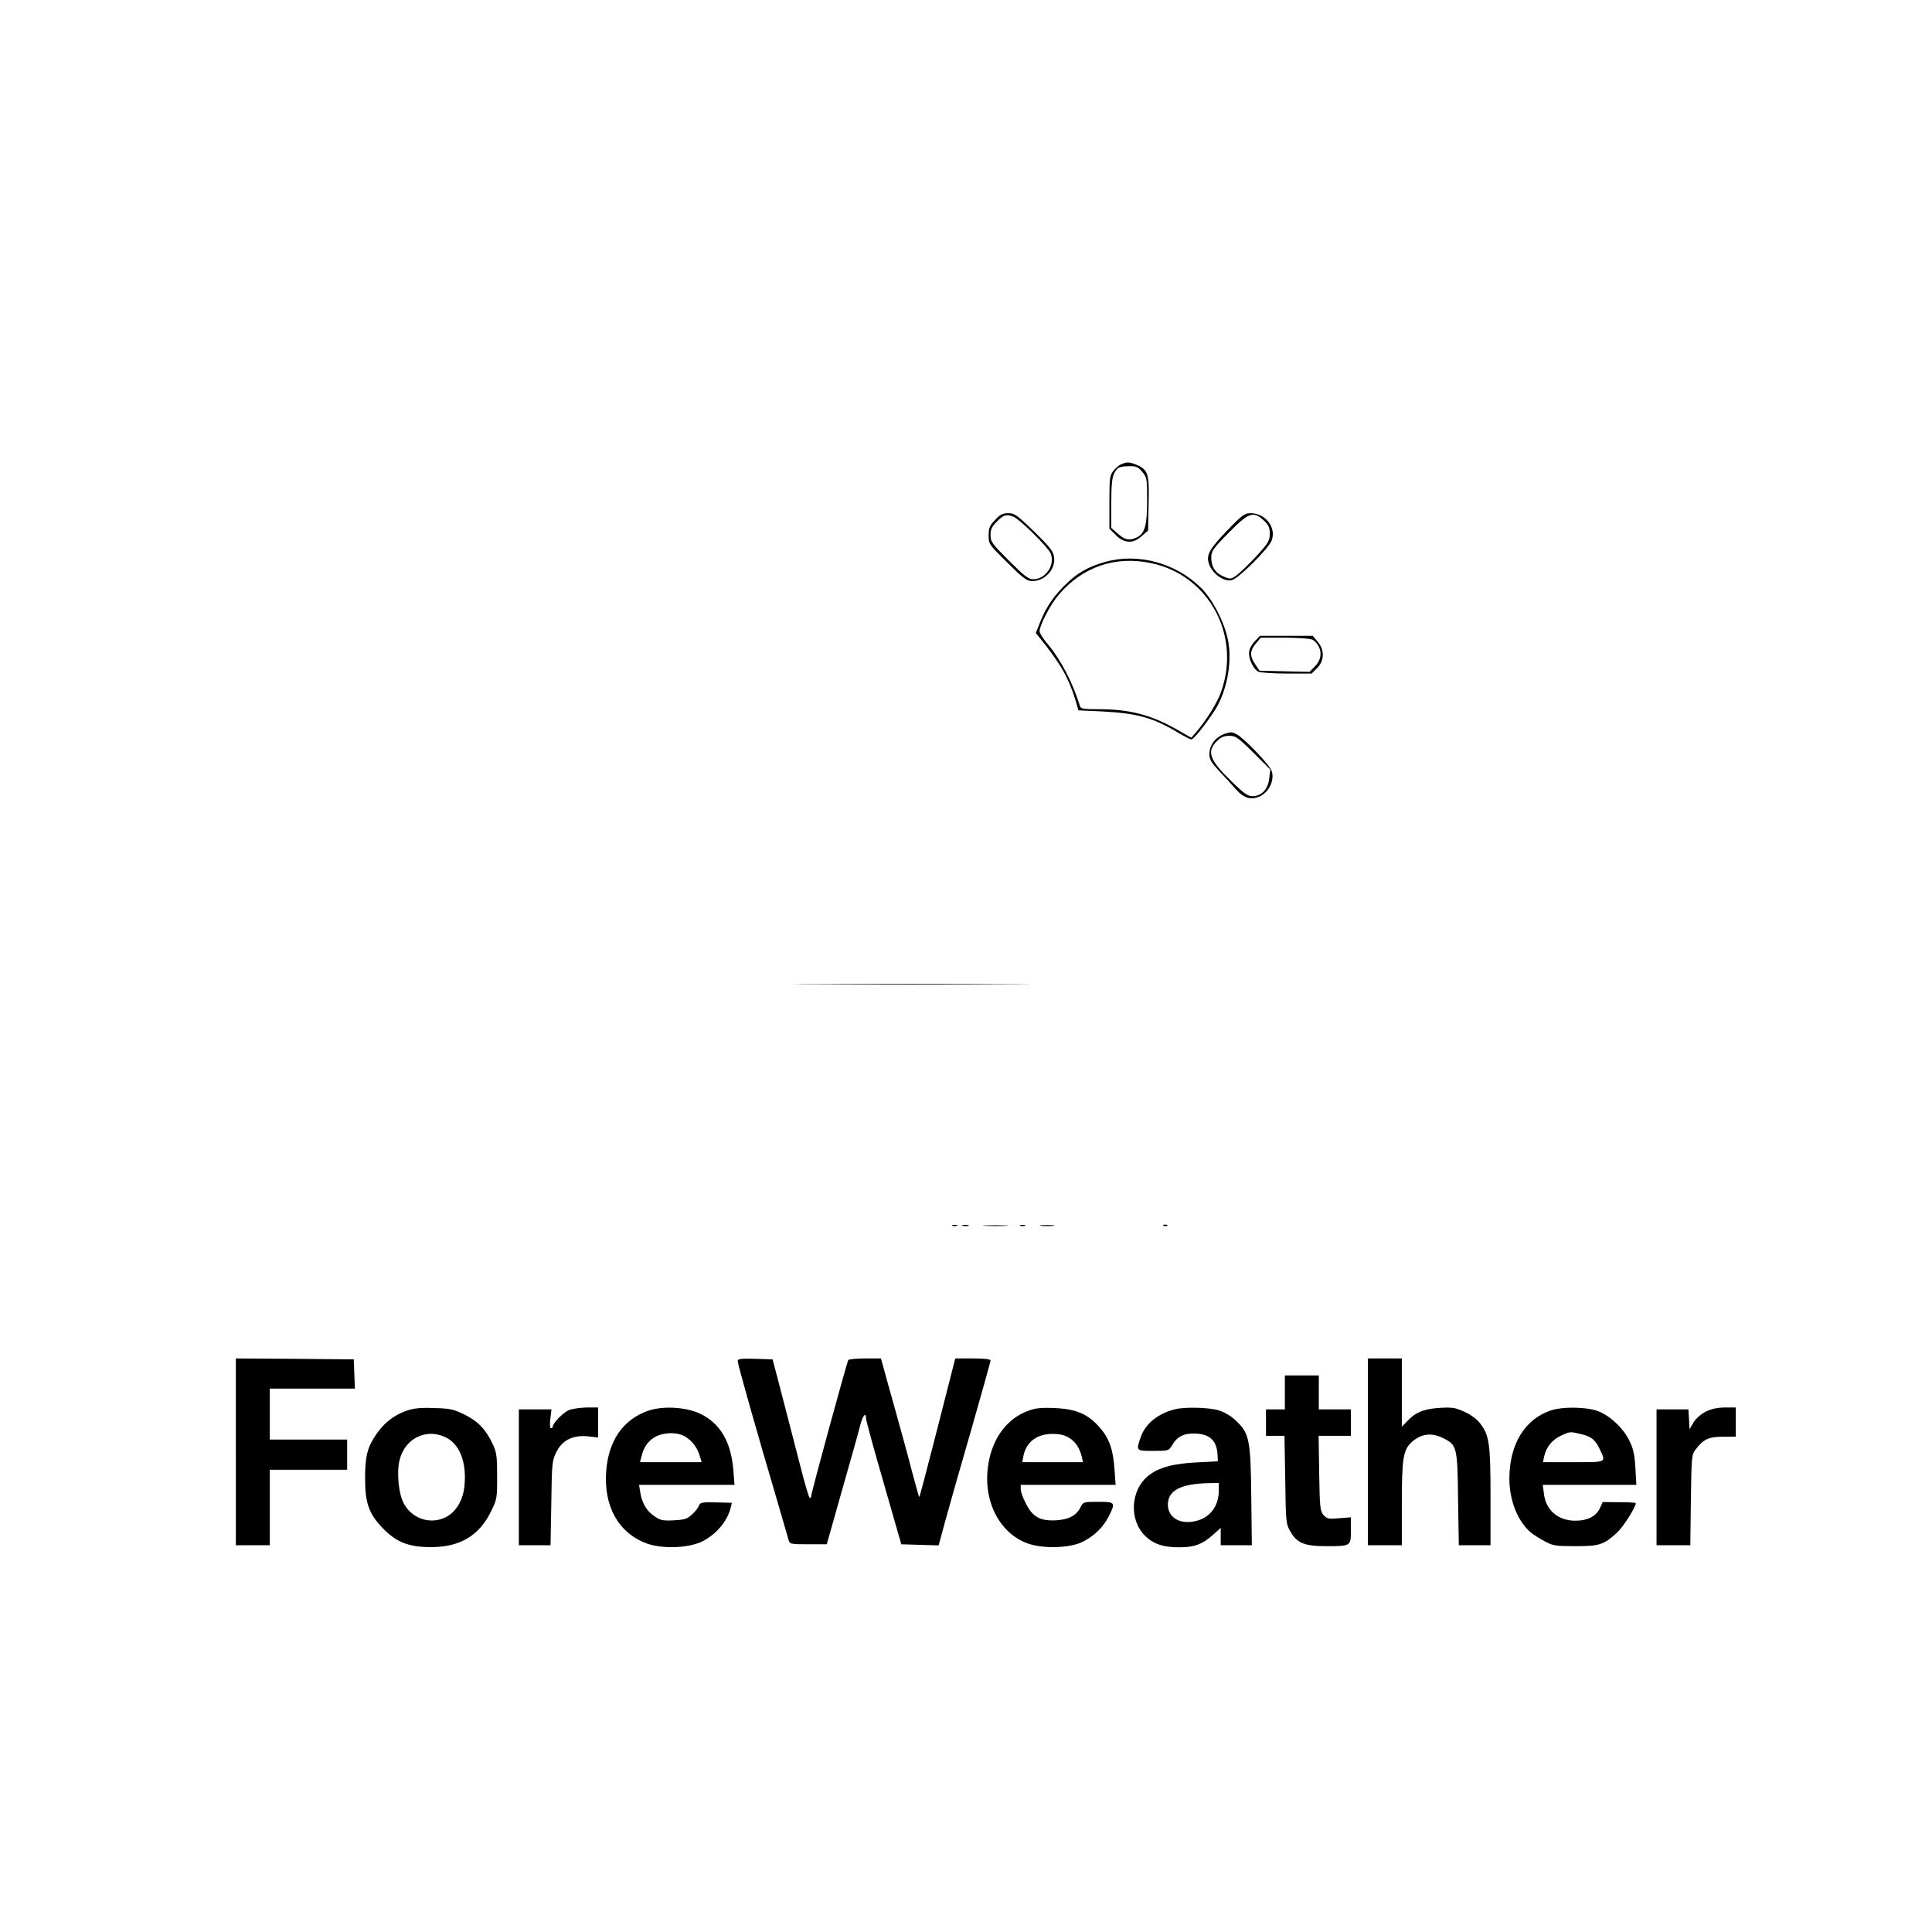 <?xml version="1.0" standalone="no"?>
<!DOCTYPE svg PUBLIC "-//W3C//DTD SVG 20010904//EN"
 "http://www.w3.org/TR/2001/REC-SVG-20010904/DTD/svg10.dtd">
<svg version="1.0" xmlns="http://www.w3.org/2000/svg"
 width="1024pt" height="1024pt" viewBox="0 0 1024 1024"
 preserveAspectRatio="xMidYMid meet">

<g transform="translate(0,1024) scale(0.1,-0.1)"
fill="#000000" stroke="none">
<path d="M5944 7780 c-12 -4 -31 -21 -43 -36 -19 -24 -21 -39 -21 -166 l0
-140 34 -34 c45 -45 92 -47 138 -5 l33 29 3 142 c4 159 -3 180 -63 206 -39 16
-51 16 -81 4z m110 -41 c25 -29 26 -36 26 -151 0 -133 -12 -177 -56 -197 -39
-18 -61 -13 -99 20 l-35 31 0 130 c0 94 4 137 15 158 17 34 27 38 82 39 34 1
46 -4 67 -30z"/>
<path d="M5274 7484 c-29 -30 -34 -43 -34 -82 0 -46 2 -48 99 -144 84 -83 104
-98 131 -98 70 0 129 66 116 132 -5 28 -28 56 -106 132 -89 86 -103 96 -136
96 -29 0 -44 -7 -70 -36z m98 17 c33 -13 185 -163 197 -195 24 -61 -27 -136
-92 -136 -26 0 -47 16 -129 98 -90 90 -98 101 -98 136 0 30 7 45 34 72 36 36
50 40 88 25z"/>
<path d="M6506 7430 c-91 -95 -111 -127 -101 -169 13 -56 78 -106 123 -96 35
7 196 167 212 210 26 69 -32 145 -113 145 -30 0 -45 -11 -121 -90z m193 51
c25 -23 31 -37 31 -70 0 -36 -7 -49 -70 -118 -39 -42 -86 -87 -104 -101 -31
-22 -35 -23 -68 -9 -46 19 -68 52 -68 101 0 35 8 47 92 132 106 108 131 117
187 65z"/>
<path d="M5855 7261 c-84 -24 -140 -55 -197 -109 -67 -63 -111 -125 -142 -202
l-26 -65 20 -25 c109 -134 154 -213 190 -330 l16 -55 130 -6 c183 -10 267 -33
401 -114 32 -19 63 -35 68 -34 12 0 75 80 123 153 63 98 93 249 72 366 -17 96
-82 224 -146 286 -135 132 -336 185 -509 135z m248 -6 c307 -65 479 -389 366
-690 -21 -55 -76 -143 -127 -203 l-28 -32 -79 45 c-134 76 -249 106 -408 106
-84 0 -99 2 -103 17 -39 126 -101 245 -174 332 -22 26 -40 55 -40 64 0 32 57
142 101 193 126 149 301 209 492 168z"/>
<path d="M6649 6839 c-18 -20 -29 -42 -29 -61 0 -36 24 -84 49 -98 11 -5 79
-10 151 -10 l132 0 29 29 c39 39 40 96 3 140 l-26 31 -140 0 -140 0 -29 -31z
m312 8 c47 -36 51 -97 9 -138 l-29 -30 -133 3 -132 3 -23 34 c-30 44 -29 72 3
110 l26 31 131 0 c88 -1 137 -5 148 -13z"/>
<path d="M6495 6352 c-52 -17 -85 -60 -85 -110 0 -27 11 -45 53 -90 30 -31 69
-74 87 -95 44 -49 83 -60 131 -36 47 24 75 86 59 133 -10 32 -147 175 -187
195 -24 12 -28 12 -58 3z m148 -101 l90 -90 -6 -48 c-6 -56 -41 -93 -89 -93
-24 0 -46 15 -110 78 -117 113 -134 158 -79 213 22 22 39 29 67 29 34 0 46 -9
127 -89z"/>
<path d="M4322 5023 c280 -2 736 -2 1015 0 280 1 51 2 -507 2 -558 0 -787 -1
-508 -2z"/>
<path d="M5048 3743 c6 -2 18 -2 25 0 6 3 1 5 -13 5 -14 0 -19 -2 -12 -5z"/>
<path d="M5103 3743 c9 -2 23 -2 30 0 6 3 -1 5 -18 5 -16 0 -22 -2 -12 -5z"/>
<path d="M5223 3743 c32 -2 81 -2 110 0 29 2 3 3 -58 3 -60 0 -84 -1 -52 -3z"/>
<path d="M5408 3743 c6 -2 18 -2 25 0 6 3 1 5 -13 5 -14 0 -19 -2 -12 -5z"/>
<path d="M5518 3743 c17 -2 47 -2 65 0 17 2 3 4 -33 4 -36 0 -50 -2 -32 -4z"/>
<path d="M6168 3743 c7 -3 16 -2 19 1 4 3 -2 6 -13 5 -11 0 -14 -3 -6 -6z"/>
<path d="M1250 2545 l0 -495 90 0 90 0 0 200 0 200 205 0 205 0 0 80 0 80
-205 0 -205 0 0 135 0 135 226 0 225 0 -3 78 -3 77 -312 3 -313 2 0 -495z"/>
<path d="M3910 3025 c0 -15 100 -370 211 -745 28 -96 54 -186 58 -200 7 -24 9
-25 105 -25 l98 0 82 290 c46 160 89 314 96 343 13 51 30 70 30 34 0 -10 42
-164 94 -343 l93 -324 99 -3 99 -3 36 133 c20 73 82 291 138 484 55 193 101
356 101 363 0 7 -31 11 -93 11 l-94 0 -94 -369 c-52 -203 -95 -368 -97 -366
-2 1 -18 61 -37 131 -18 71 -58 217 -88 324 -30 107 -60 214 -66 238 l-12 42
-84 0 c-46 0 -86 -4 -89 -9 -8 -13 -196 -702 -196 -718 0 -7 -4 -13 -8 -13 -4
0 -27 78 -51 173 -24 94 -67 260 -95 367 l-51 195 -92 3 c-79 2 -93 0 -93 -13z"/>
<path d="M7250 2545 l0 -495 90 0 90 0 0 216 c0 247 7 291 55 333 49 42 103
49 163 19 74 -36 77 -46 80 -325 l4 -243 84 0 84 0 0 258 c0 282 -6 324 -56
389 -16 21 -50 46 -82 60 -47 22 -64 25 -131 21 -84 -5 -130 -24 -173 -71
l-28 -29 0 181 0 181 -90 0 -90 0 0 -495z"/>
<path d="M6810 2860 l0 -90 -50 0 -50 0 0 -70 0 -70 49 0 49 0 4 -232 c3 -225
4 -234 27 -275 35 -62 75 -78 191 -78 130 0 130 0 130 84 l0 69 -62 -5 c-56
-5 -65 -3 -83 17 -18 20 -20 39 -23 221 l-3 199 85 0 86 0 0 70 0 70 -85 0
-85 0 0 90 0 90 -90 0 -90 0 0 -90z"/>
<path d="M2152 2762 c-66 -24 -118 -65 -159 -126 -46 -67 -58 -116 -58 -231 0
-133 21 -190 95 -266 72 -74 137 -99 255 -99 152 0 254 60 317 188 32 64 33
71 33 187 0 103 -3 127 -22 168 -37 80 -78 123 -150 159 -59 29 -78 33 -162
35 -74 3 -108 -1 -149 -15z m201 -136 c71 -29 111 -108 111 -216 0 -76 -16
-128 -52 -172 -75 -88 -214 -72 -271 32 -29 52 -40 170 -22 236 29 108 134
162 234 120z"/>
<path d="M3015 2766 c-31 -13 -85 -69 -85 -87 0 -5 -4 -9 -10 -9 -5 0 -7 21
-3 50 l6 50 -87 0 -86 0 0 -360 0 -360 84 0 84 0 4 223 c3 211 4 225 27 271
31 63 88 91 168 83 l53 -6 0 80 0 79 -62 0 c-35 -1 -77 -7 -93 -14z"/>
<path d="M3433 2762 c-131 -47 -208 -158 -220 -319 -14 -186 64 -327 213 -383
84 -31 226 -26 300 12 72 38 131 108 147 178 l6 25 -84 2 c-73 2 -85 -1 -90
-16 -3 -10 -19 -31 -35 -46 -26 -25 -40 -30 -98 -33 -57 -3 -72 0 -101 20 -43
28 -68 70 -77 126 l-7 42 253 0 253 0 -6 78 c-12 149 -69 247 -174 298 -75 37
-201 44 -280 16z m206 -141 c34 -23 59 -59 70 -98 l10 -33 -164 0 -163 0 10
38 c15 60 57 101 116 112 48 9 91 2 121 -19z"/>
<path d="M5441 2759 c-104 -41 -178 -140 -201 -270 -35 -192 50 -371 205 -429
82 -30 227 -26 295 9 61 31 107 76 136 133 38 75 36 78 -55 78 -77 0 -80 -1
-93 -27 -22 -45 -62 -67 -131 -71 -84 -4 -123 17 -159 88 -16 29 -28 64 -28
77 l0 23 251 0 252 0 -6 83 c-7 105 -28 164 -79 222 -63 71 -124 97 -238 102
-79 3 -104 0 -149 -18z m226 -140 c34 -21 55 -53 67 -101 l6 -28 -161 0 -161
0 6 32 c15 75 71 118 155 118 37 0 64 -6 88 -21z"/>
<path d="M6225 2770 c-89 -23 -155 -77 -179 -147 -25 -74 -26 -73 67 -73 80 0
82 1 99 29 25 45 62 65 120 63 79 -2 116 -36 121 -109 l2 -38 -110 -6 c-128
-6 -207 -28 -260 -72 -95 -78 -101 -236 -14 -319 46 -44 99 -60 187 -59 75 1
116 17 171 66 l41 37 0 -46 0 -46 83 0 82 0 -3 252 c-3 302 -10 341 -78 405
-28 28 -61 47 -95 58 -55 16 -182 19 -234 5z m235 -429 c0 -81 -43 -141 -115
-161 -86 -24 -155 14 -155 85 0 75 67 110 213 114 l57 1 0 -39z"/>
<path d="M8225 2766 c-141 -44 -225 -179 -225 -363 0 -116 44 -226 114 -286
12 -10 44 -30 71 -45 46 -25 59 -27 165 -27 128 0 149 7 221 72 32 29 99 135
99 156 0 3 -39 5 -88 5 l-87 1 -14 -30 c-20 -45 -65 -69 -132 -69 -91 0 -157
57 -166 144 l-6 46 248 0 248 0 -5 90 c-4 70 -11 102 -32 144 -35 72 -112 141
-179 161 -61 18 -176 19 -232 1z m155 -127 c54 -12 77 -31 101 -84 31 -67 36
-65 -142 -65 l-161 0 7 33 c11 48 43 87 89 108 48 22 47 22 106 8z"/>
<path d="M9041 2758 c-26 -13 -52 -36 -65 -57 l-21 -36 -3 53 -3 52 -85 0 -84
0 0 -360 0 -360 89 0 90 0 3 239 c3 224 4 241 24 267 41 55 70 69 145 69 l69
0 0 77 0 78 -57 0 c-39 0 -72 -7 -102 -22z"/>
</g>
</svg>
